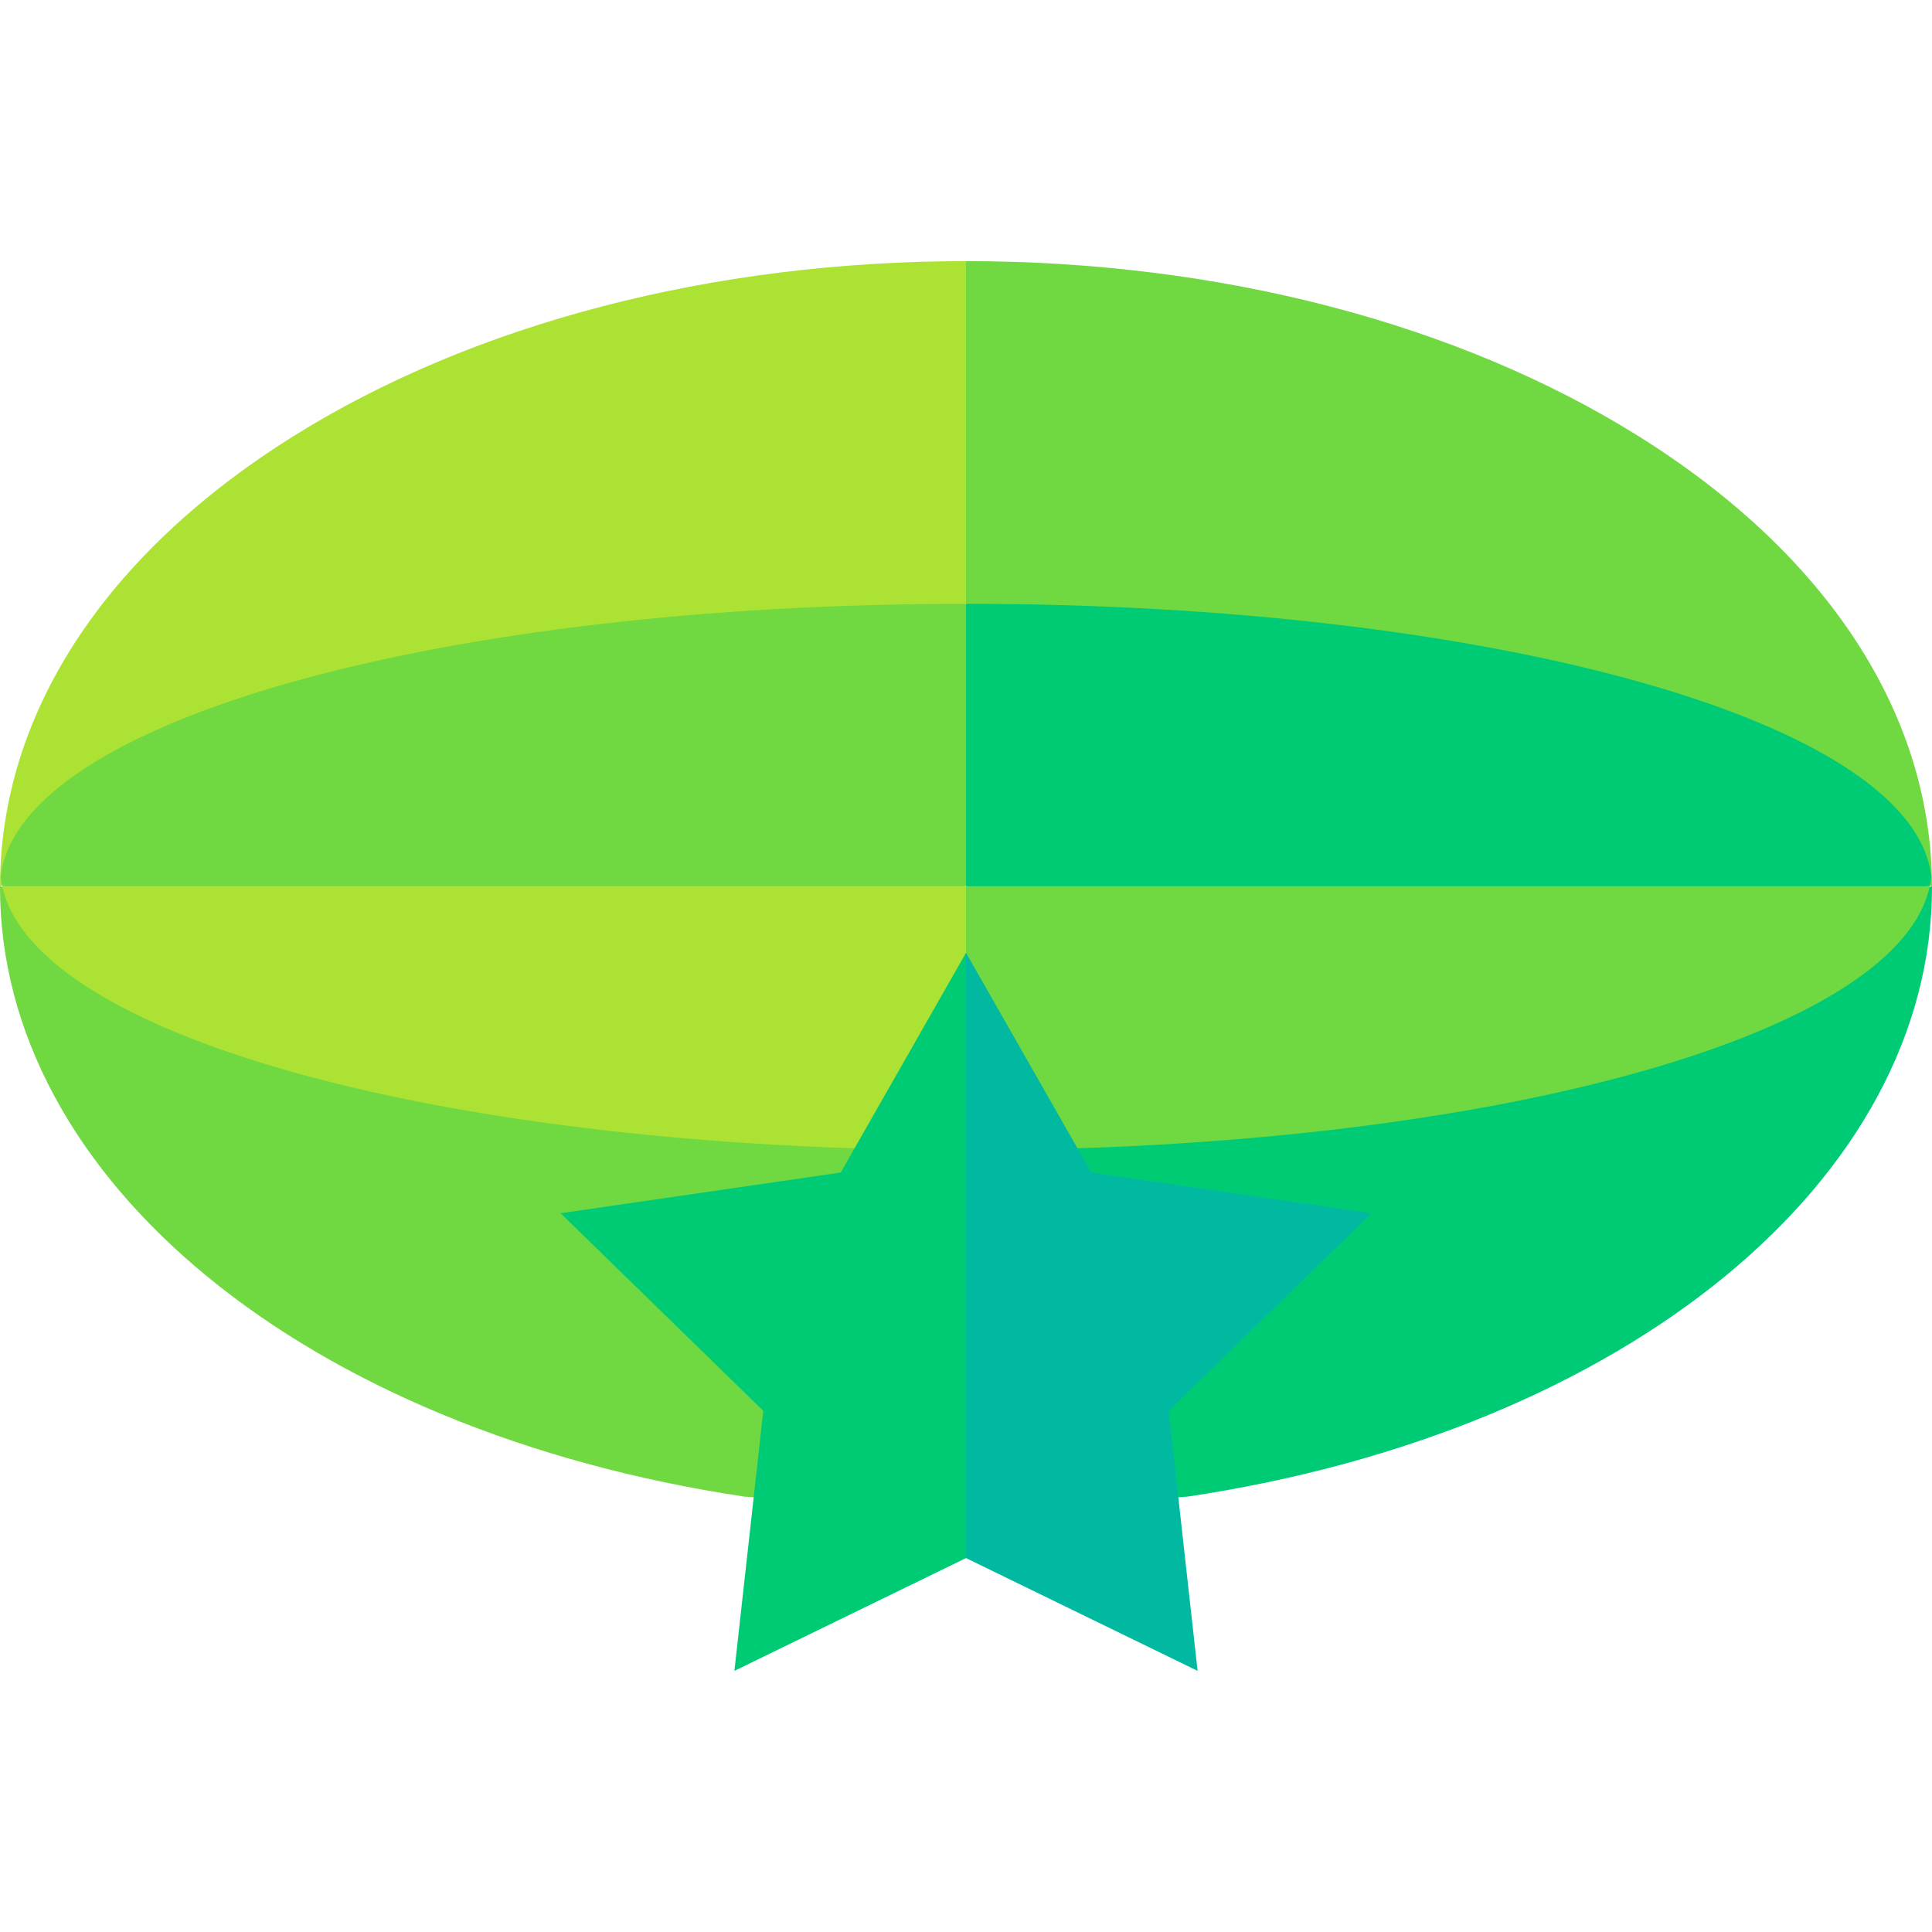 <svg id="Layer_1" enable-background="new 0 0 510 510" height="512" viewBox="0 0 510 510" width="512" xmlns="http://www.w3.org/2000/svg"><g id="XMLID_1636_"><path id="XMLID_1683_" d="m255 68.932c-66.885 0-129.98 16.439-177.665 46.287-49.786 31.164-77.238 73.316-77.331 118.713l254.996-74.54 10-42.46z" fill="#ace233"/><path id="XMLID_1703_" d="m509.996 233.932c-.093-45.397-27.545-87.549-77.331-118.713-47.684-29.848-110.78-46.287-177.665-46.287v90.46z" fill="#70d840"/><path id="XMLID_1658_" d="m255 159.392c-137.89 0-250.195 30.629-254.833 72.1.092.818.24 1.631.415 2.44l163.918 10 90.5-10 10-37.27z" fill="#70d840"/><path id="XMLID_1645_" d="m255 159.392v74.54l97.5 10 156.918-10c.175-.81.323-1.622.414-2.44-4.636-41.471-116.943-72.1-254.832-72.1z" fill="#00cb75"/><path id="XMLID_1704_" d="m509.996 233.932-254.996 69.66v95.145c5.183 0 3.621-.106 58.458-3.661 115.833-17.395 196.699-83.678 196.542-161.14-.002-.001-.003-.002-.004-.004z" fill="#00cb75"/><path id="XMLID_1708_" d="m.004 233.932c-.001.001-.002.003-.004.004-.157 77.462 80.709 143.745 196.543 161.139 54.713 3.547 53.277 3.661 58.457 3.661l10-50.305-10-44.84z" fill="#70d840"/><path id="XMLID_1663_" d="m.582 233.932c8.679 40.225 119.249 69.66 254.418 69.66l10-34.83-10-34.83z" fill="#ace233"/><path id="XMLID_1664_" d="m255 303.592c135.169 0 245.739-29.435 254.418-69.66h-254.418z" fill="#70d840"/><path id="XMLID_1684_" d="m221.931 309.519-73.946 10.746 53.507 52.156-7.63 68.647 61.138-29.771 15-72.364-15-87.42z" fill="#00cb75"/><path id="XMLID_1685_" d="m362.016 320.265-73.946-10.746-33.07-58.006v159.784l61.139 29.771-7.631-68.647z" fill="#00b9a0"/></g></svg>